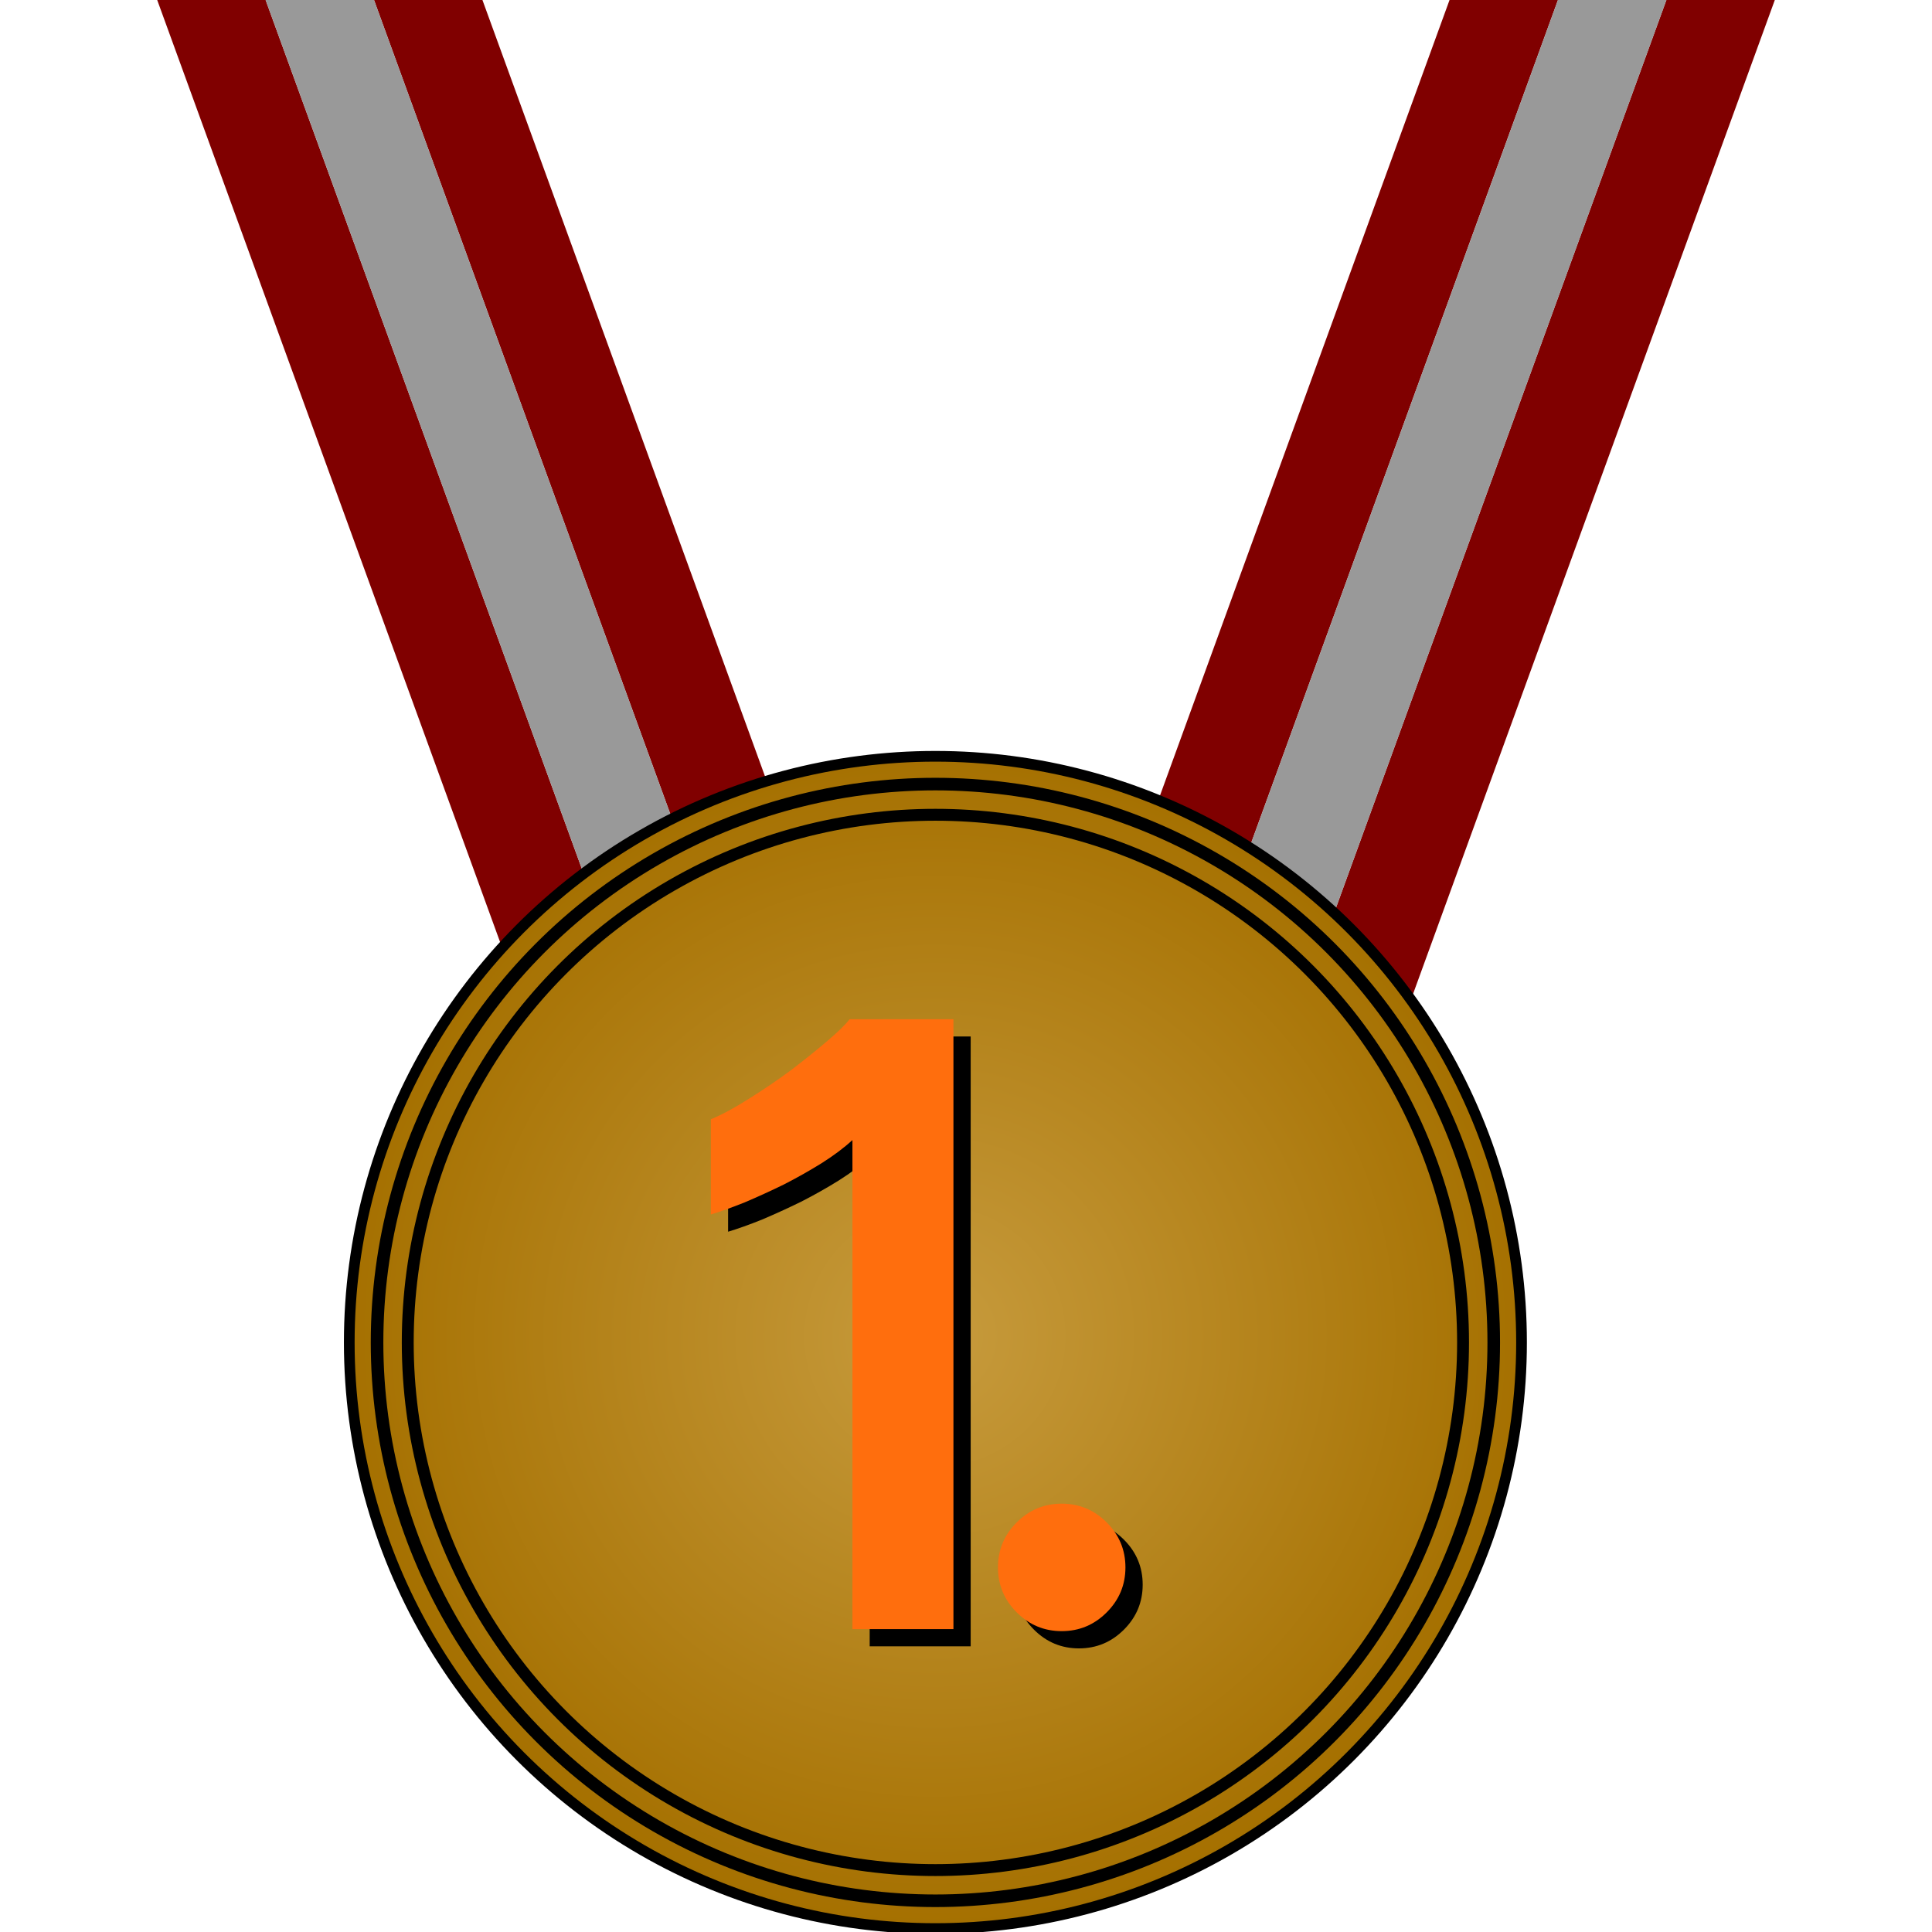 <?xml version="1.0" encoding="UTF-8" standalone="no"?>
<!-- Created with Inkscape (http://www.inkscape.org/) -->

<svg
   xmlns:dc="http://purl.org/dc/elements/1.1/"
   xmlns:cc="http://creativecommons.org/ns#"
   xmlns:rdf="http://www.w3.org/1999/02/22-rdf-syntax-ns#"
   xmlns:svg="http://www.w3.org/2000/svg"
   xmlns="http://www.w3.org/2000/svg"
   xmlns:xlink="http://www.w3.org/1999/xlink"
   xmlns:sodipodi="http://sodipodi.sourceforge.net/DTD/sodipodi-0.dtd"
   xmlns:inkscape="http://www.inkscape.org/namespaces/inkscape"
   width="150"
   height="150"
   viewBox="0 0 150 150"
   id="svg2"
   version="1.1"
   inkscape:version="0.91 r13725"
   sodipodi:docname="gold.svg"
   inkscape:export-filename="/home/hannes/Desktop/Studium/Internetprog/hftArcade/gold.png"
   inkscape:export-xdpi="89"
   inkscape:export-ydpi="89">
  <defs
     id="defs4">
    <inkscape:perspective
       sodipodi:type="inkscape:persp3d"
       inkscape:vp_x="0 : 75 : 1"
       inkscape:vp_y="0 : 1000 : 0"
       inkscape:vp_z="150 : 75 : 1"
       inkscape:persp3d-origin="75 : 50 : 1"
       id="perspective4351" />
    <inkscape:path-effect
       effect="skeletal"
       id="path-effect4251"
       is_visible="true"
       pattern="m 16.459,911.545 0.423,3.779 -2.676,-2.702 -3.463,1.57 1.743,-3.38 -2.564,-2.809 3.753,0.613 1.879,-3.306 0.577,3.759 3.725,0.765 z"
       copytype="repeated"
       prop_scale="1"
       scale_y_rel="false"
       spacing="0"
       normal_offset="0"
       tang_offset="0"
       prop_units="false"
       vertical_pattern="false"
       fuse_tolerance="0" />
    <inkscape:path-effect
       effect="skeletal"
       id="path-effect4223"
       is_visible="true"
       pattern="m 16.459,911.545 0.423,3.779 -2.676,-2.702 -3.463,1.57 1.743,-3.38 -2.564,-2.809 3.753,0.613 1.879,-3.306 0.577,3.759 3.725,0.765 z"
       copytype="repeated"
       prop_scale="0.96"
       scale_y_rel="false"
       spacing="0"
       normal_offset="0"
       tang_offset="0"
       prop_units="false"
       vertical_pattern="false"
       fuse_tolerance="0" />
    <inkscape:path-effect
       effect="skeletal"
       id="path-effect4189"
       is_visible="true"
       pattern="m -1.556,1.556 1,0"
       copytype="single_stretched"
       prop_scale="1"
       scale_y_rel="false"
       spacing="0"
       normal_offset="0"
       tang_offset="0"
       prop_units="false"
       vertical_pattern="false"
       fuse_tolerance="0" />
    <linearGradient
       inkscape:collect="always"
       id="linearGradient4138">
      <stop
         style="stop-color:#c79b3d;stop-opacity:1;"
         offset="0"
         id="stop4140" />
      <stop
         style="stop-color:#a57000;stop-opacity:1"
         offset="1"
         id="stop4142" />
    </linearGradient>
    <radialGradient
       inkscape:collect="always"
       xlink:href="#linearGradient4138"
       id="radialGradient4144"
       cx="75"
       cy="977.362"
       fx="75"
       fy="977.362"
       r="68.593"
       gradientUnits="userSpaceOnUse"
       gradientTransform="matrix(0.669,0,0,0.669,22.412,352.257)" />
  </defs>
  <sodipodi:namedview
     id="base"
     pagecolor="#ffffff"
     bordercolor="#666666"
     borderopacity="1.0"
     inkscape:pageopacity="0.0"
     inkscape:pageshadow="2"
     inkscape:zoom="5.14"
     inkscape:cx="41.634241"
     inkscape:cy="61.900648"
     inkscape:document-units="px"
     inkscape:current-layer="layer1"
     showgrid="false"
     units="px"
     inkscape:window-width="1680"
     inkscape:window-height="997"
     inkscape:window-x="0"
     inkscape:window-y="0"
     inkscape:window-maximized="1" />
  <g
     inkscape:label="Layer 1"
     inkscape:groupmode="layer"
     id="layer1"
     transform="translate(0,-902.362)">
    <path
       style="color:#000000;clip-rule:nonzero;display:inline;overflow:visible;visibility:visible;opacity:1;isolation:auto;mix-blend-mode:normal;color-interpolation:sRGB;color-interpolation-filters:linearRGB;solid-color:#000000;solid-opacity:1;fill:#800000;fill-opacity:1;fill-rule:nonzero;stroke:none;stroke-width:1;stroke-linecap:butt;stroke-linejoin:miter;stroke-miterlimit:1;stroke-dasharray:none;stroke-dashoffset:0;stroke-opacity:1;color-rendering:auto;image-rendering:auto;shape-rendering:auto;text-rendering:auto;enable-background:accumulate"
       d="m 12.151,902.213 45.467,124.92 c 0.76,2.088 2.796,3.252 4.563,2.609 l 1.052,-0.383 c 1.767,-0.643 2.578,-2.843 1.818,-4.931 l -44.483,-122.215 -8.417,0 z"
       id="rect4276-1"
       inkscape:connector-curvature="0" />
    <path
       style="color:#000000;clip-rule:nonzero;display:inline;overflow:visible;visibility:visible;opacity:1;isolation:auto;mix-blend-mode:normal;color-interpolation:sRGB;color-interpolation-filters:linearRGB;solid-color:#000000;solid-opacity:1;fill:#800000;fill-opacity:1;fill-rule:nonzero;stroke:none;stroke-width:1;stroke-linecap:butt;stroke-linejoin:miter;stroke-miterlimit:1;stroke-dasharray:none;stroke-dashoffset:0;stroke-opacity:1;color-rendering:auto;image-rendering:auto;shape-rendering:auto;text-rendering:auto;enable-background:accumulate"
       d="M 112.596,902.213 70.135,1018.876 c -0.76,2.088 0.05,4.288 1.818,4.932 l 1.052,0.383 c 1.767,0.643 3.803,-0.521 4.563,-2.609 l 43.445,-119.368 -8.417,0 z"
       id="rect4276"
       inkscape:connector-curvature="0" />
    <path
       style="color:#000000;clip-rule:nonzero;display:inline;overflow:visible;visibility:visible;opacity:1;isolation:auto;mix-blend-mode:normal;color-interpolation:sRGB;color-interpolation-filters:linearRGB;solid-color:#000000;solid-opacity:1;fill:#800000;fill-opacity:1;fill-rule:nonzero;stroke:none;stroke-width:1;stroke-linecap:butt;stroke-linejoin:miter;stroke-miterlimit:1;stroke-dasharray:none;stroke-dashoffset:0;stroke-opacity:1;color-rendering:auto;image-rendering:auto;shape-rendering:auto;text-rendering:auto;enable-background:accumulate"
       d="M 129.432,902.213 85.001,1024.287 c -0.76,2.088 0.05,4.288 1.818,4.932 l 1.052,0.383 c 1.767,0.643 3.803,-0.52 4.563,-2.609 l 45.416,-124.779 -8.417,0 z"
       id="rect4276-0"
       inkscape:connector-curvature="0" />
    <path
       style="color:#000000;clip-rule:nonzero;display:inline;overflow:visible;visibility:visible;opacity:1;isolation:auto;mix-blend-mode:normal;color-interpolation:sRGB;color-interpolation-filters:linearRGB;solid-color:#000000;solid-opacity:1;fill:#800000;fill-opacity:1;fill-rule:nonzero;stroke:none;stroke-width:1;stroke-linecap:butt;stroke-linejoin:miter;stroke-miterlimit:1;stroke-dasharray:none;stroke-dashoffset:0;stroke-opacity:1;color-rendering:auto;image-rendering:auto;shape-rendering:auto;text-rendering:auto;enable-background:accumulate"
       d="m 28.985,902.213 43.499,119.51 c 0.76,2.088 2.796,3.252 4.563,2.609 l 1.052,-0.383 c 1.767,-0.643 2.578,-2.843 1.818,-4.931 l -42.515,-116.804 -8.417,0 z"
       id="rect4276-0-9"
       inkscape:connector-curvature="0" />
    <path
       style="color:#000000;clip-rule:nonzero;display:inline;overflow:visible;visibility:visible;opacity:1;isolation:auto;mix-blend-mode:normal;color-interpolation:sRGB;color-interpolation-filters:linearRGB;solid-color:#000000;solid-opacity:1;fill:#999999;fill-opacity:1;fill-rule:nonzero;stroke:none;stroke-width:1;stroke-linecap:butt;stroke-linejoin:miter;stroke-miterlimit:1;stroke-dasharray:none;stroke-dashoffset:0;stroke-opacity:1;color-rendering:auto;image-rendering:auto;shape-rendering:auto;text-rendering:auto;enable-background:accumulate"
       d="M 121.013,902.213 77.568,1021.581 c -0.76,2.088 0.05,4.288 1.818,4.931 l 1.052,0.383 c 1.767,0.643 3.803,-0.521 4.563,-2.609 l 44.432,-122.073 -8.42,0 z"
       id="rect4276-0-8"
       inkscape:connector-curvature="0" />
    <path
       style="color:#000000;clip-rule:nonzero;display:inline;overflow:visible;visibility:visible;opacity:1;isolation:auto;mix-blend-mode:normal;color-interpolation:sRGB;color-interpolation-filters:linearRGB;solid-color:#000000;solid-opacity:1;fill:#999999;fill-opacity:1;fill-rule:nonzero;stroke:none;stroke-width:1;stroke-linecap:butt;stroke-linejoin:miter;stroke-miterlimit:1;stroke-dasharray:none;stroke-dashoffset:0;stroke-opacity:1;color-rendering:auto;image-rendering:auto;shape-rendering:auto;text-rendering:auto;enable-background:accumulate"
       d="m 20.568,902.213 44.483,122.215 c 0.76,2.088 2.796,3.252 4.563,2.609 l 1.052,-0.383 c 1.767,-0.643 2.578,-2.843 1.818,-4.931 l -43.499,-119.51 -8.417,0 z"
       id="rect4276-0-8-9"
       inkscape:connector-curvature="0" />
    <circle
       style="color:#000000;clip-rule:nonzero;display:inline;overflow:visible;visibility:visible;opacity:1;isolation:auto;mix-blend-mode:normal;color-interpolation:sRGB;color-interpolation-filters:linearRGB;solid-color:#000000;solid-opacity:1;fill:url(#radialGradient4144);fill-opacity:1;fill-rule:nonzero;stroke:#000000;stroke-width:0.831;stroke-linecap:butt;stroke-linejoin:miter;stroke-miterlimit:1;stroke-dasharray:none;stroke-dashoffset:0;stroke-opacity:1;color-rendering:auto;image-rendering:auto;shape-rendering:auto;text-rendering:auto;enable-background:accumulate"
       id="path4136"
       cx="72.624"
       cy="1006.588"
       r="45.507" />
    <path
       inkscape:connector-curvature="0"
       id="path4161"
       d="m 67.298,982.835 c -0.3,0.4 -0.875,0.963 -1.726,1.688 -0.85,0.725 -1.801,1.488 -2.852,2.289 -1.051,0.775 -2.139,1.513 -3.264,2.213 -1.101,0.701 -2.076,1.226 -2.927,1.576 l 0,7.391 c 0.75,-0.225 1.626,-0.538 2.626,-0.938 1.001,-0.425 2.014,-0.888 3.039,-1.388 1.026,-0.525 2.001,-1.076 2.927,-1.651 0.951,-0.601 1.751,-1.201 2.401,-1.801 l 0,37.97 7.842,0 0,-47.35 -8.067,0 z m 16.471,37.61 c -1.358,0 -2.523,0.486 -3.493,1.456 -0.97,0.97 -1.456,2.135 -1.456,3.493 0,1.358 0.486,2.523 1.456,3.493 0.97,0.97 2.135,1.456 3.493,1.456 1.358,0 2.523,-0.486 3.493,-1.456 0.97,-0.971 1.456,-2.135 1.456,-3.493 0,-1.358 -0.486,-2.523 -1.456,-3.493 -0.97,-0.97 -2.135,-1.456 -3.493,-1.456 z"
       style="font-style:normal;font-variant:normal;font-weight:normal;font-stretch:normal;font-size:40px;line-height:125%;font-family:'Abyssinica SIL';-inkscape-font-specification:'Abyssinica SIL, Normal';text-align:start;letter-spacing:0px;word-spacing:0px;writing-mode:lr-tb;text-anchor:start;fill:#000000;fill-opacity:1;stroke:none;stroke-width:1px;stroke-linecap:butt;stroke-linejoin:miter;stroke-opacity:1" />
    <path
       style="font-style:normal;font-variant:normal;font-weight:normal;font-stretch:normal;font-size:40px;line-height:125%;font-family:'Abyssinica SIL';-inkscape-font-specification:'Abyssinica SIL, Normal';text-align:start;letter-spacing:0px;word-spacing:0px;writing-mode:lr-tb;text-anchor:start;fill:#ff6e0d;fill-opacity:1;stroke:none;stroke-width:1px;stroke-linecap:butt;stroke-linejoin:miter;stroke-opacity:1"
       d="m 65.959,981.496 c -0.3,0.4 -0.875,0.963 -1.726,1.688 -0.85,0.725 -1.801,1.488 -2.852,2.289 -1.051,0.775 -2.139,1.513 -3.264,2.213 -1.101,0.701 -2.076,1.226 -2.927,1.576 l 0,7.392 c 0.75,-0.226 1.626,-0.538 2.626,-0.938 1.001,-0.425 2.014,-0.888 3.039,-1.388 1.026,-0.525 2.001,-1.076 2.927,-1.651 0.951,-0.6 1.751,-1.201 2.401,-1.801 l 0,37.97 7.842,0 0,-47.35 -8.067,0 z m 16.471,37.61 c -1.358,0 -2.523,0.486 -3.493,1.456 -0.97,0.97 -1.456,2.135 -1.456,3.493 0,1.358 0.486,2.523 1.456,3.493 0.97,0.97 2.135,1.456 3.493,1.456 1.358,0 2.523,-0.485 3.493,-1.456 0.97,-0.97 1.456,-2.135 1.456,-3.493 0,-1.359 -0.486,-2.523 -1.456,-3.493 -0.97,-0.97 -2.135,-1.456 -3.493,-1.456 z"
       id="flowRoot4146"
       inkscape:connector-curvature="0" />
    <circle
       style="color:#000000;clip-rule:nonzero;display:inline;overflow:visible;visibility:visible;opacity:1;isolation:auto;mix-blend-mode:normal;color-interpolation:sRGB;color-interpolation-filters:linearRGB;solid-color:#000000;solid-opacity:1;fill:none;fill-opacity:1;fill-rule:nonzero;stroke:#000000;stroke-width:0.924;stroke-linecap:butt;stroke-linejoin:miter;stroke-miterlimit:1;stroke-dasharray:none;stroke-dashoffset:0;stroke-opacity:1;color-rendering:auto;image-rendering:auto;shape-rendering:auto;text-rendering:auto;enable-background:accumulate"
       id="path4163"
       cx="72.624"
       cy="1006.588"
       r="40.967" />
    <circle
       r="43.35"
       cy="1006.588"
       cx="72.624"
       id="circle4274"
       style="color:#000000;clip-rule:nonzero;display:inline;overflow:visible;visibility:visible;opacity:1;isolation:auto;mix-blend-mode:normal;color-interpolation:sRGB;color-interpolation-filters:linearRGB;solid-color:#000000;solid-opacity:1;fill:none;fill-opacity:1;fill-rule:nonzero;stroke:#000000;stroke-width:0.977;stroke-linecap:butt;stroke-linejoin:miter;stroke-miterlimit:1;stroke-dasharray:none;stroke-dashoffset:0;stroke-opacity:1;color-rendering:auto;image-rendering:auto;shape-rendering:auto;text-rendering:auto;enable-background:accumulate" />
  </g>
</svg>
